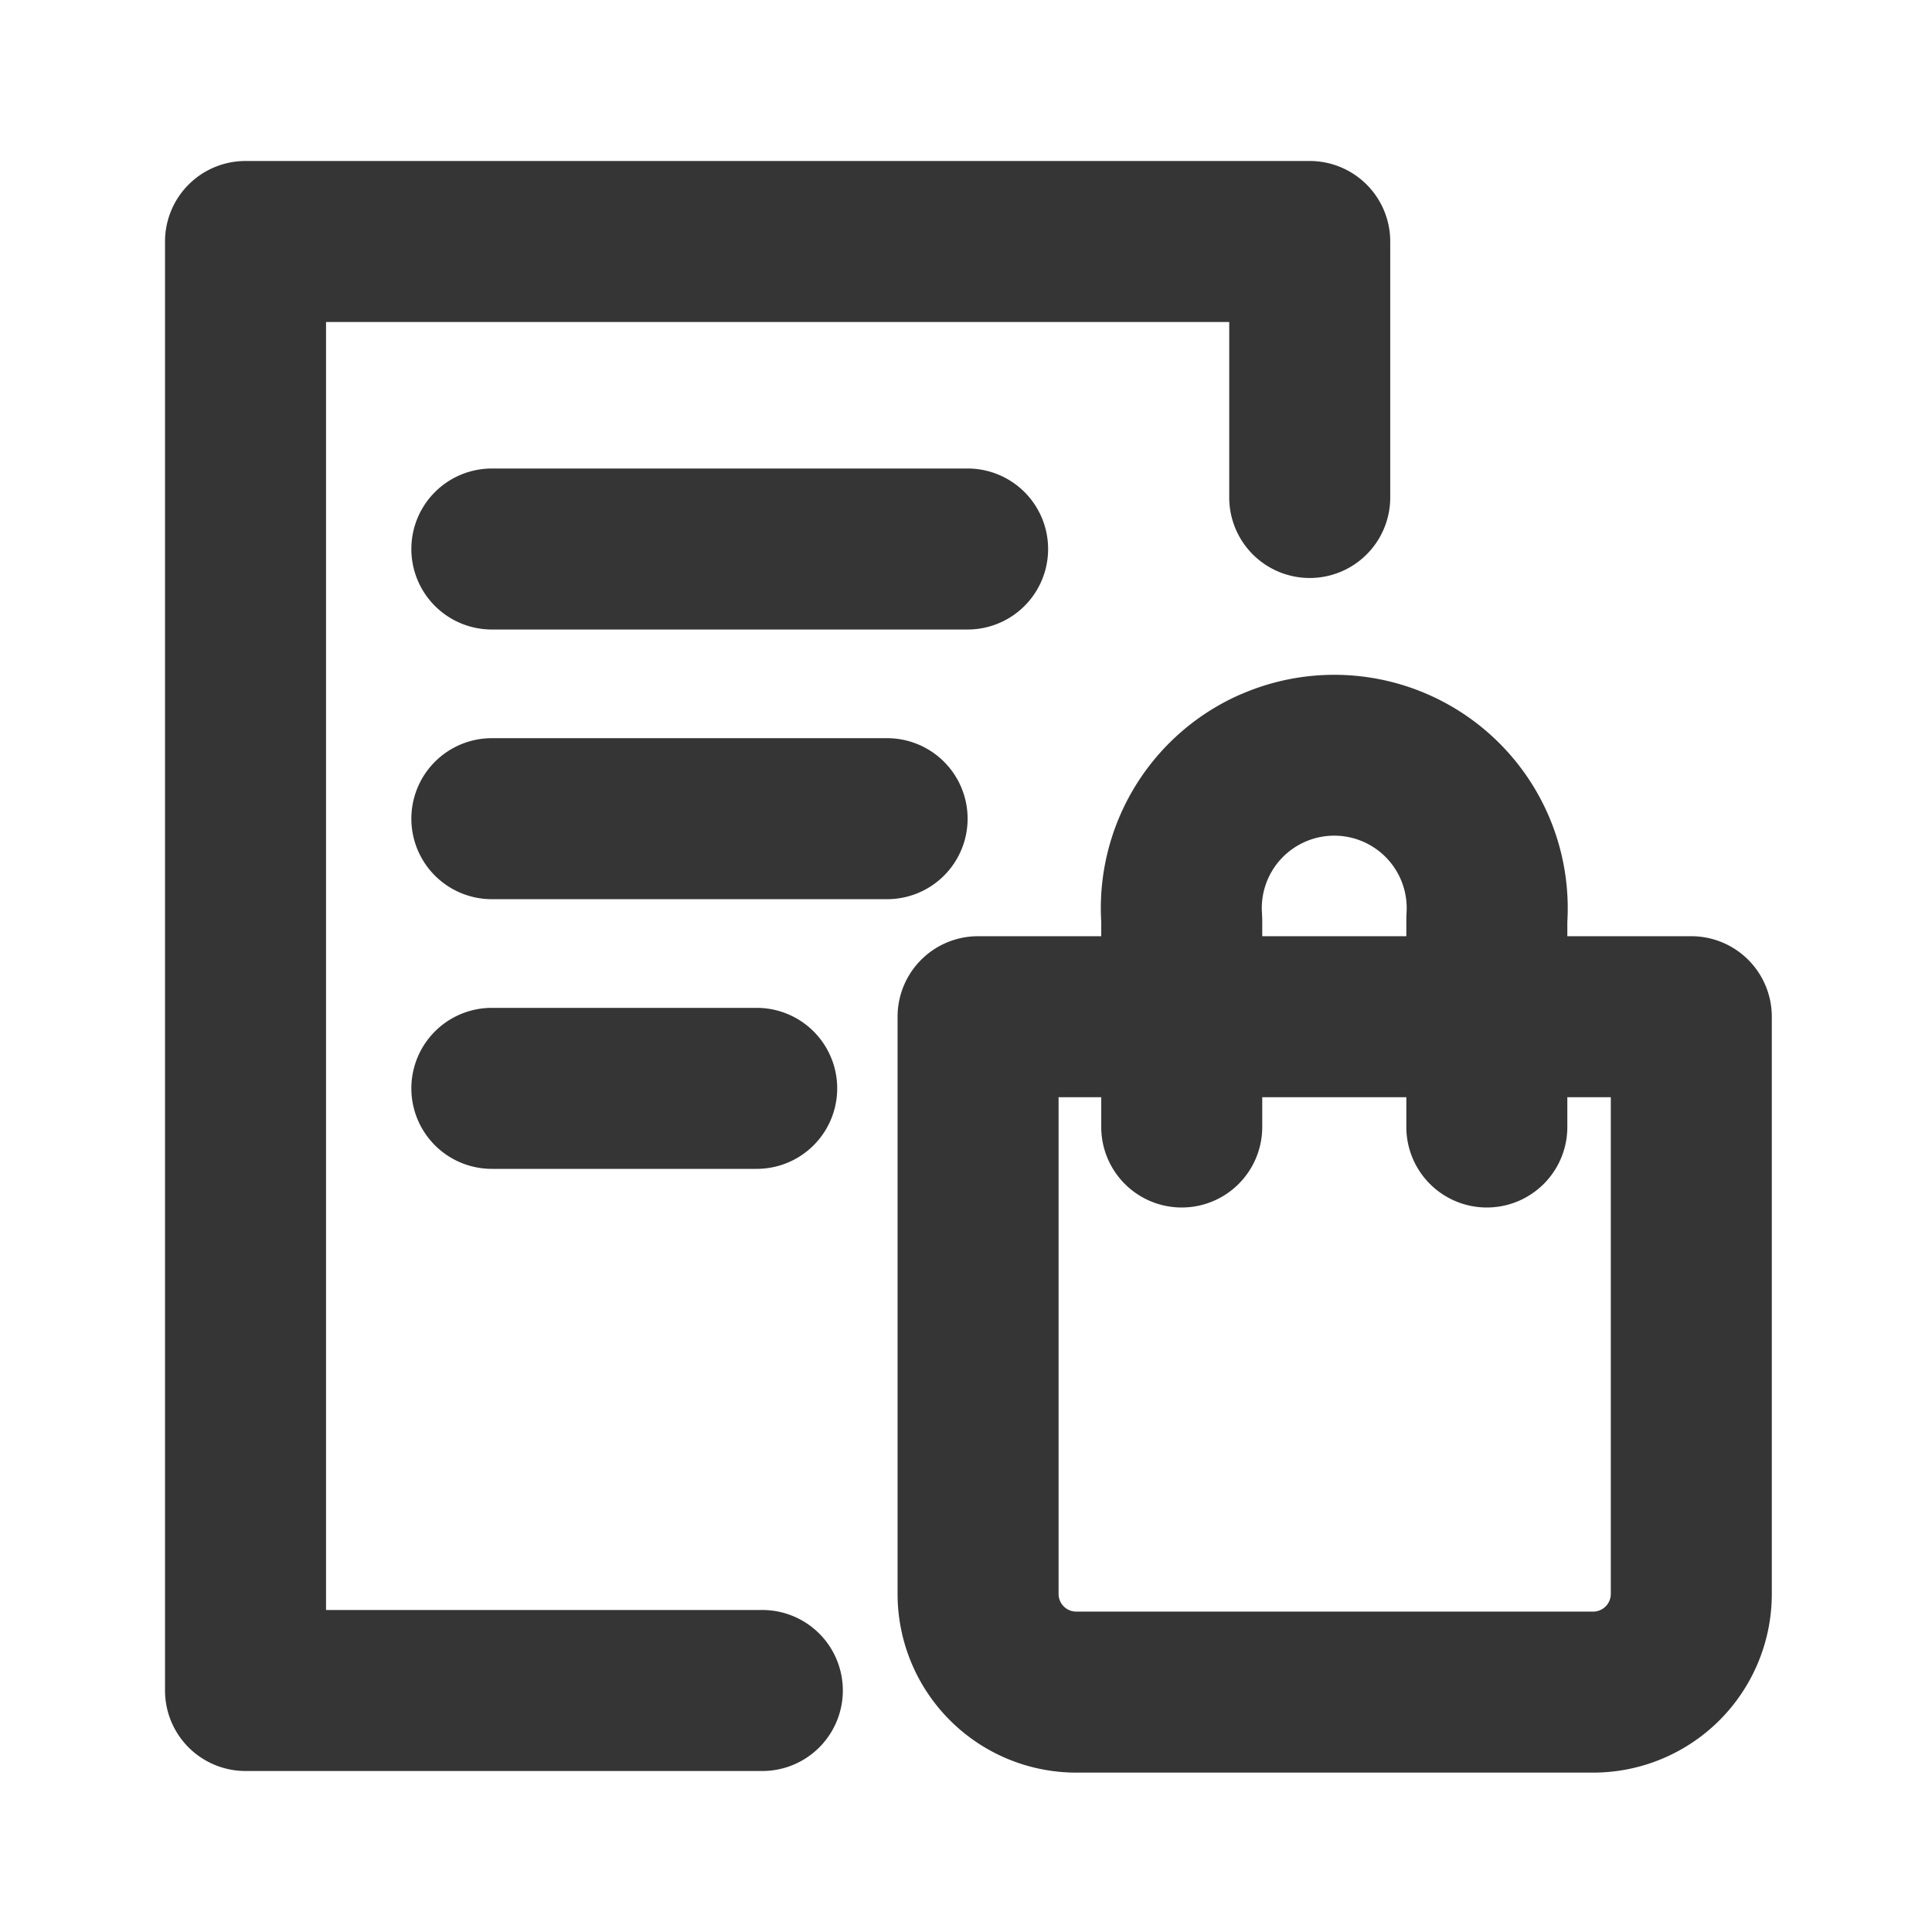 <svg xmlns="http://www.w3.org/2000/svg" width="24" height="24" fill="none"><path fill="#353535" fill-rule="evenodd" d="M5.11 6.82a1 1 0 0 1 1-1h5.91a1 1 0 1 1 0 2H6.11a1 1 0 0 1-1-1m0 3.35a1 1 0 0 1 1-1h4.91a1 1 0 1 1 0 2H6.11a1 1 0 0 1-1-1m0 3.35a1 1 0 0 1 1-1H9.4a1 1 0 1 1 0 2H6.11a1 1 0 0 1-1-1" clip-rule="evenodd"/><path fill="#353535" fill-rule="evenodd" d="M2.05 3a1 1 0 0 1 1-1h13.22a1 1 0 0 1 1 1v3.18a1 1 0 1 1-2 0V4H4.05v16h5.42a1 1 0 1 1 0 2H3.05a1 1 0 0 1-1-1z" clip-rule="evenodd"/><path fill="#353535" fill-rule="evenodd" d="M15.417 8.624a2.9 2.9 0 0 1 4.053 2.829V14a1 1 0 1 1-2 0v-2.58q0-.036.002-.072a.9.9 0 1 0-1.795 0l.003.072V14a1 1 0 1 1-2 0v-2.547a2.9 2.9 0 0 1 1.737-2.83z" clip-rule="evenodd"/><path fill="#353535" fill-rule="evenodd" d="M19.79 20.02a.22.22 0 0 0 .22-.22v-6.17h-6.86v6.17a.22.22 0 0 0 .22.22zm1.57 1.35a2.22 2.22 0 0 1-1.57.65h-6.42a2.22 2.22 0 0 1-2.22-2.22v-7.17a1 1 0 0 1 1-1h8.86a1 1 0 0 1 1 1v7.17a2.22 2.22 0 0 1-.65 1.57" clip-rule="evenodd"/></svg>
